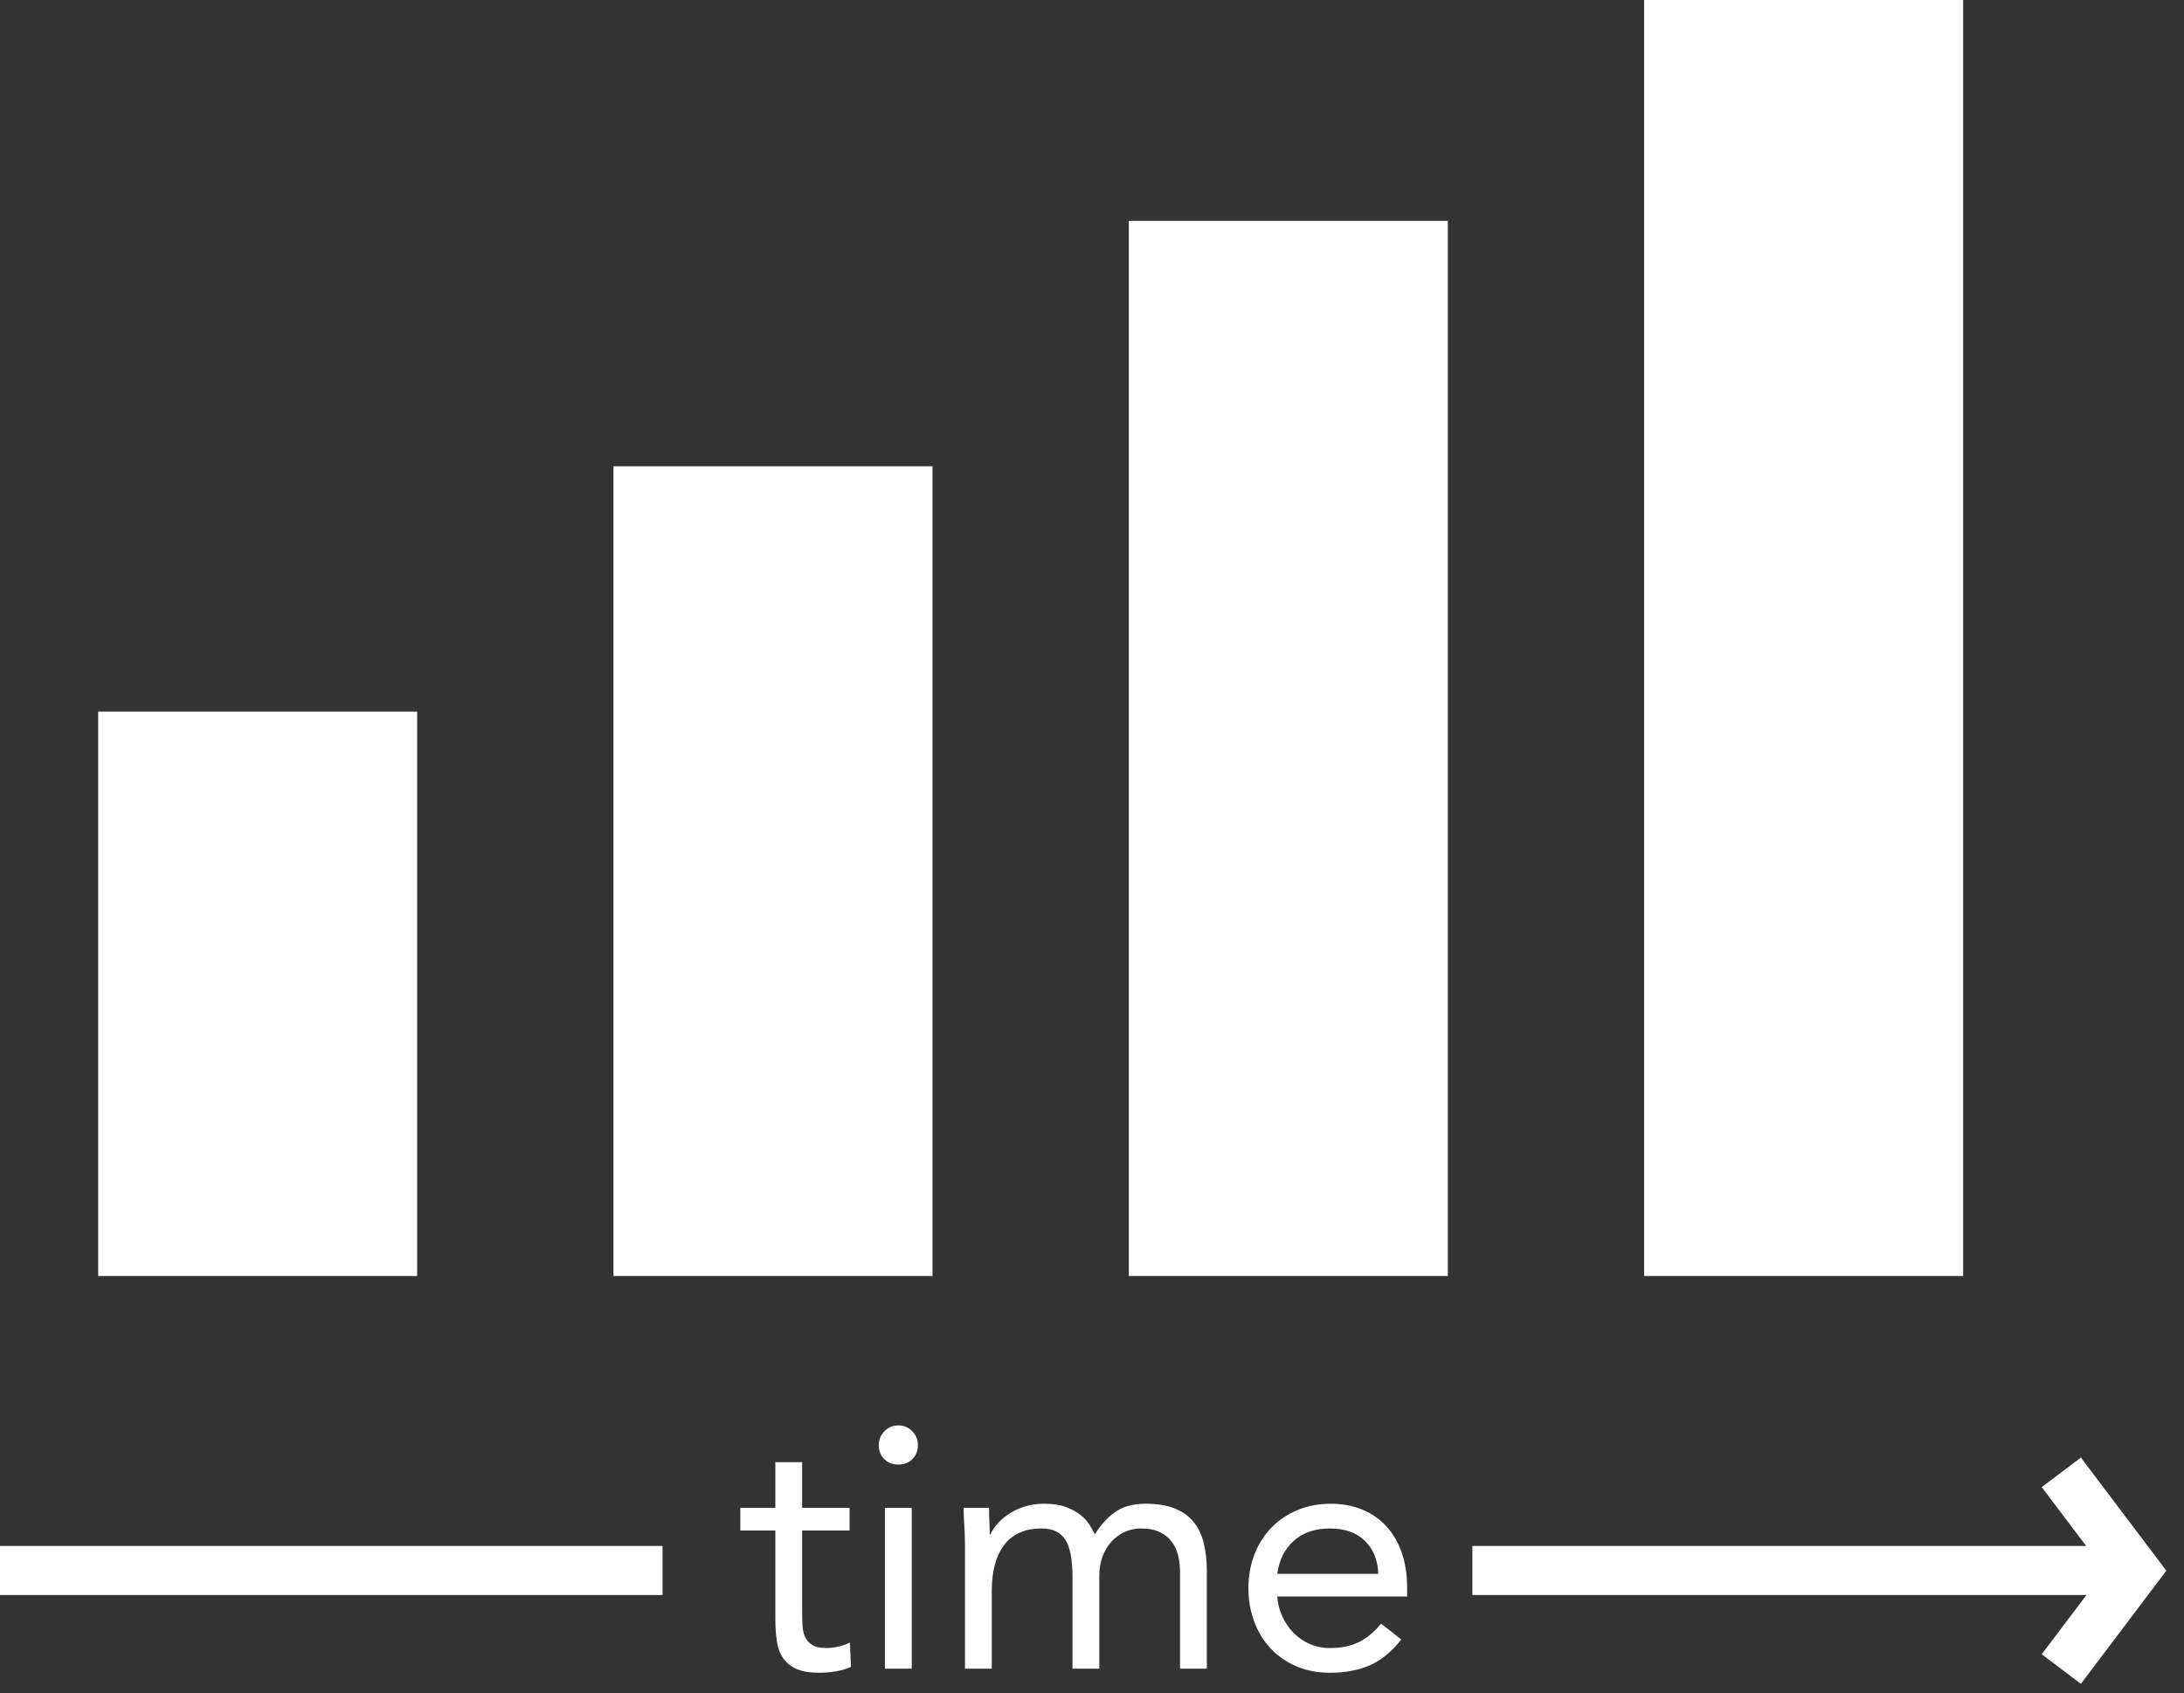 <?xml version="1.0" encoding="UTF-8" standalone="no"?>
<svg width="89px" height="69px" viewBox="0 0 89 69" version="1.1" xmlns="http://www.w3.org/2000/svg" xmlns:xlink="http://www.w3.org/1999/xlink">
    <rect x="0" y="0" width="89" height="69" fill="#333333" stroke="none"/>
    <!-- Generator: Sketch 3.7.2 (28276) - http://www.bohemiancoding.com/sketch -->
    <title>Group 3 Copy</title>
    <desc>Created with Sketch.</desc>
    <defs></defs>
    <g id="Page-1" stroke="none" stroke-width="1" fill="none" fill-rule="evenodd">
        <g id="SVG-icons-product" transform="translate(-764, -177)">
            <g id="Group-3-Copy" transform="translate(765, 177)">
                <rect id="Rectangle-2-Copy-26" fill="#FFFFFF" x="3" y="29" width="13" height="23"></rect>
                <rect id="Rectangle-2-Copy-27" fill="#FFFFFF" x="24" y="19" width="13" height="33"></rect>
                <rect id="Rectangle-2-Copy-28" fill="#FFFFFF" x="45" y="9" width="13" height="43"></rect>
                <rect id="Rectangle-2-Copy-29" fill="#FFFFFF" x="66" y="0" width="13" height="52"></rect>
                <g id="Group-2" transform="translate(0, 58)">
                    <path d="M33.62,4.372 L31.688,4.372 L31.688,7.648 C31.688,7.863 31.693,8.061 31.702,8.243 C31.711,8.425 31.749,8.584 31.814,8.719 C31.879,8.854 31.977,8.962 32.108,9.041 C32.239,9.12 32.425,9.16 32.668,9.16 C32.827,9.16 32.99,9.141 33.158,9.104 C33.326,9.067 33.485,9.011 33.634,8.936 L33.676,9.93 C33.489,10.014 33.282,10.075 33.053,10.112 C32.824,10.149 32.607,10.168 32.402,10.168 C32.01,10.168 31.697,10.117 31.464,10.014 C31.231,9.911 31.049,9.767 30.918,9.58 C30.787,9.393 30.701,9.162 30.659,8.887 C30.617,8.612 30.596,8.306 30.596,7.97 L30.596,4.372 L29.168,4.372 L29.168,3.448 L30.596,3.448 L30.596,1.586 L31.688,1.586 L31.688,3.448 L33.62,3.448 L33.62,4.372 Z M35.062,3.448 L36.154,3.448 L36.154,10 L35.062,10 L35.062,3.448 Z M34.81,0.886 C34.81,0.671 34.887,0.485 35.041,0.326 C35.195,0.167 35.384,0.088 35.608,0.088 C35.832,0.088 36.021,0.167 36.175,0.326 C36.329,0.485 36.406,0.671 36.406,0.886 C36.406,1.119 36.331,1.311 36.182,1.46 C36.033,1.609 35.841,1.684 35.608,1.684 C35.375,1.684 35.183,1.609 35.034,1.46 C34.885,1.311 34.81,1.119 34.81,0.886 L34.81,0.886 Z M38.324,5.002 C38.324,4.703 38.315,4.423 38.296,4.162 C38.277,3.901 38.268,3.663 38.268,3.448 L39.304,3.448 C39.304,3.625 39.309,3.803 39.318,3.98 C39.327,4.157 39.332,4.339 39.332,4.526 L39.36,4.526 C39.435,4.367 39.54,4.213 39.675,4.064 C39.81,3.915 39.971,3.782 40.158,3.665 C40.345,3.548 40.555,3.455 40.788,3.385 C41.021,3.315 41.273,3.28 41.544,3.28 C41.899,3.28 42.195,3.324 42.433,3.413 C42.671,3.502 42.869,3.609 43.028,3.735 C43.187,3.861 43.31,3.996 43.399,4.141 C43.488,4.286 43.56,4.414 43.616,4.526 C43.859,4.134 44.139,3.828 44.456,3.609 C44.773,3.39 45.184,3.28 45.688,3.28 C46.155,3.28 46.547,3.343 46.864,3.469 C47.181,3.595 47.438,3.777 47.634,4.015 C47.83,4.253 47.97,4.542 48.054,4.883 C48.138,5.224 48.18,5.604 48.18,6.024 L48.18,10 L47.088,10 L47.088,6.08 C47.088,5.856 47.065,5.637 47.018,5.422 C46.971,5.207 46.887,5.016 46.766,4.848 C46.645,4.68 46.481,4.545 46.276,4.442 C46.071,4.339 45.809,4.288 45.492,4.288 C45.259,4.288 45.039,4.335 44.834,4.428 C44.629,4.521 44.449,4.652 44.295,4.82 C44.141,4.988 44.02,5.191 43.931,5.429 C43.842,5.667 43.798,5.931 43.798,6.22 L43.798,10 L42.706,10 L42.706,6.29 C42.706,5.562 42.608,5.046 42.412,4.743 C42.216,4.44 41.894,4.288 41.446,4.288 C41.091,4.288 40.786,4.349 40.529,4.47 C40.272,4.591 40.062,4.764 39.899,4.988 C39.736,5.212 39.614,5.478 39.535,5.786 C39.456,6.094 39.416,6.435 39.416,6.808 L39.416,10 L38.324,10 L38.324,5.002 Z M56.104,8.81 C55.712,9.314 55.283,9.666 54.816,9.867 C54.349,10.068 53.808,10.168 53.192,10.168 C52.679,10.168 52.217,10.077 51.806,9.895 C51.395,9.713 51.048,9.468 50.763,9.16 C50.478,8.852 50.259,8.488 50.105,8.068 C49.951,7.648 49.874,7.2 49.874,6.724 C49.874,6.22 49.958,5.756 50.126,5.331 C50.294,4.906 50.527,4.542 50.826,4.239 C51.125,3.936 51.479,3.7 51.89,3.532 C52.301,3.364 52.749,3.28 53.234,3.28 C53.691,3.28 54.111,3.357 54.494,3.511 C54.877,3.665 55.206,3.889 55.481,4.183 C55.756,4.477 55.969,4.836 56.118,5.261 C56.267,5.686 56.342,6.169 56.342,6.71 L56.342,7.06 L51.05,7.06 C51.069,7.34 51.136,7.608 51.253,7.865 C51.37,8.122 51.521,8.346 51.708,8.537 C51.895,8.728 52.114,8.88 52.366,8.992 C52.618,9.104 52.893,9.16 53.192,9.16 C53.668,9.16 54.069,9.076 54.396,8.908 C54.723,8.74 55.017,8.493 55.278,8.166 L56.104,8.81 Z M55.166,6.136 C55.147,5.576 54.965,5.128 54.62,4.792 C54.275,4.456 53.799,4.288 53.192,4.288 C52.585,4.288 52.095,4.456 51.722,4.792 C51.349,5.128 51.125,5.576 51.05,6.136 L55.166,6.136 Z" id="time" fill="#FFFFFF"></path>
                    <path d="M0,6 L25,6" id="Line-Copy" stroke="#FFFFFF" stroke-width="2" stroke-linecap="square"></path>
                    <path d="M60,6 L85,6" id="Line-Copy-3" stroke="#FFFFFF" stroke-width="2" stroke-linecap="square"></path>
                    <polyline id="Path-5" stroke="#FFFFFF" stroke-width="2" points="83 10.017 86.027 6.008 83 2"></polyline>
                </g>
            </g>
        </g>
    </g>
</svg>